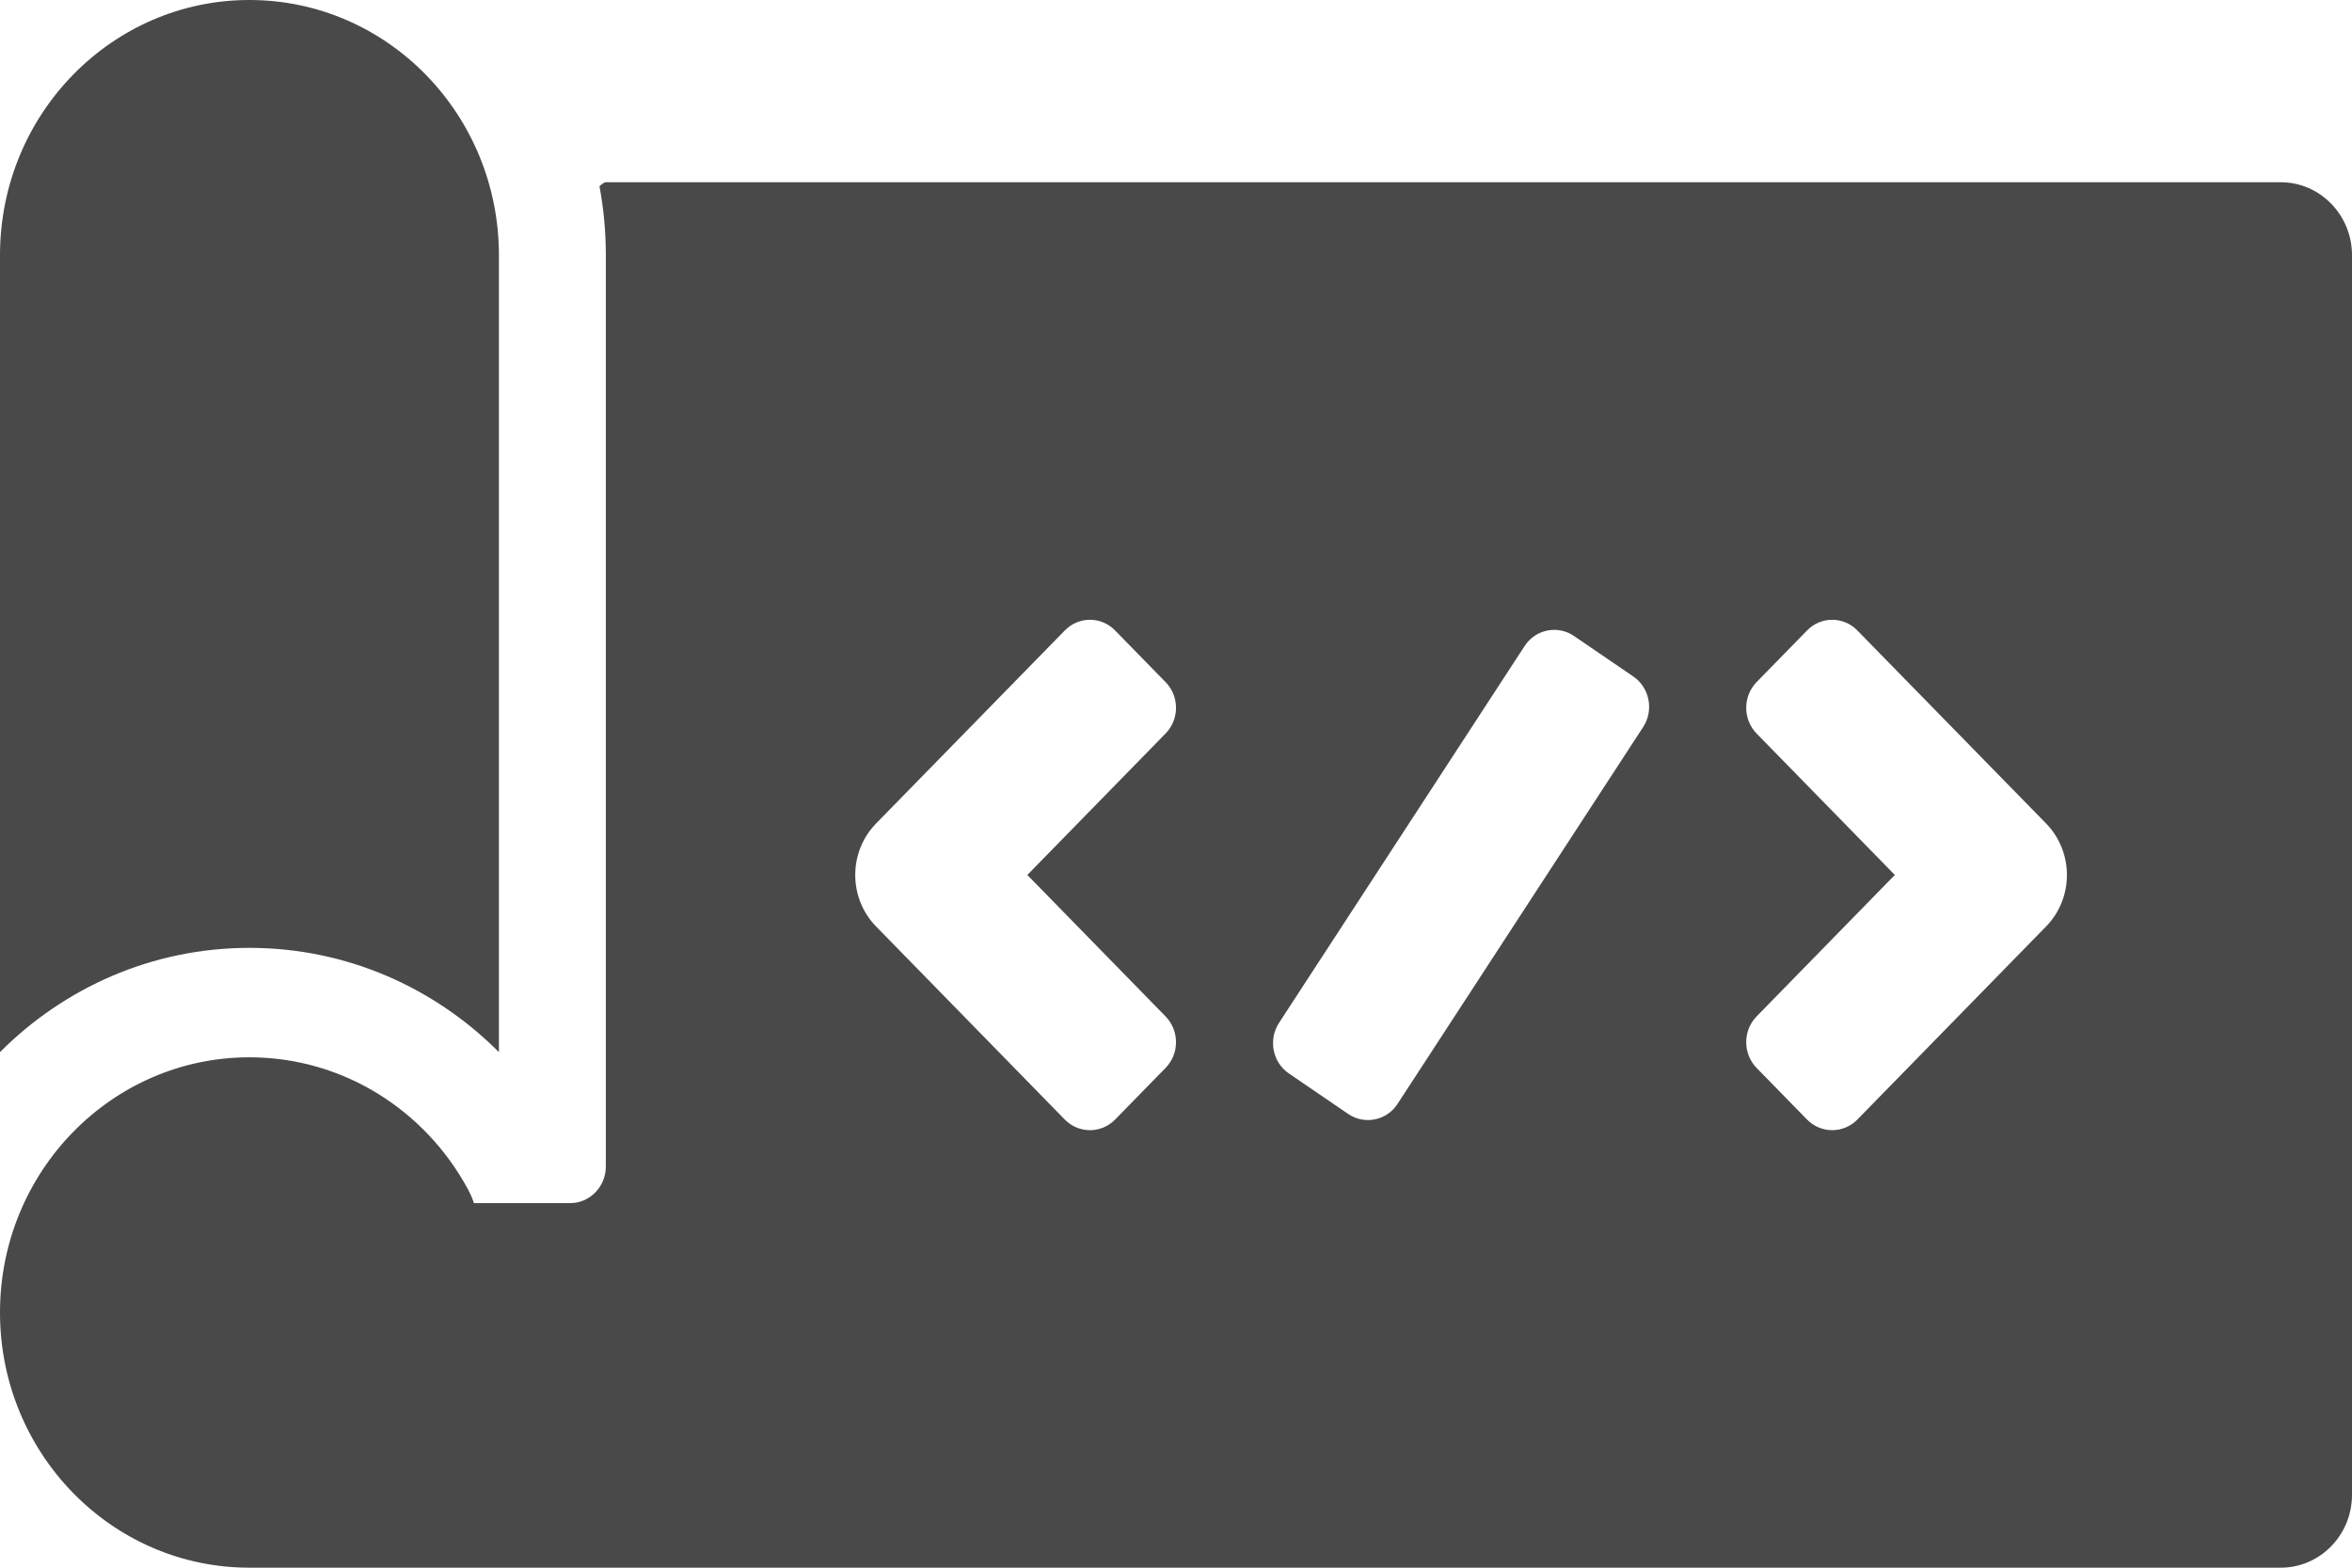 <svg width="24" height="16" viewBox="0 0 24 16" fill="none" xmlns="http://www.w3.org/2000/svg">
<path id="Vector" fill-rule="evenodd" clip-rule="evenodd" d="M4.774 12.136C4.82 12.221 4.836 12.279 4.836 12.279H5.821C6.017 12.279 6.182 12.112 6.182 11.906V2.605C6.182 2.364 6.16 2.129 6.117 1.901C6.146 1.874 6.168 1.86 6.182 1.86H23.273C23.674 1.86 24 2.194 24 2.605V15.256C24 15.667 23.674 16 23.273 16H2.545C1.14 16 0 14.834 0 13.395C0 11.957 1.14 10.791 2.545 10.791C3.505 10.791 4.34 11.334 4.774 12.136ZM5.091 2.605V10.738C4.435 10.08 3.537 9.674 2.545 9.674C1.554 9.674 0.656 10.08 0 10.738V2.605C0 1.166 1.14 0 2.545 0C3.951 0 5.091 1.166 5.091 2.605ZM5.701 11.495C5.7 11.491 5.699 11.488 5.698 11.486L5.701 11.495ZM17.925 6.961C17.783 7.106 17.783 7.342 17.925 7.487L19.335 8.93L17.925 10.373C17.783 10.519 17.783 10.754 17.925 10.9L18.439 11.426C18.581 11.571 18.811 11.571 18.953 11.426L20.878 9.456C21.162 9.166 21.162 8.695 20.878 8.404L18.953 6.435C18.811 6.289 18.581 6.289 18.439 6.435L17.925 6.961ZM11.893 10.9C12.036 10.754 12.036 10.519 11.893 10.373L10.483 8.93L11.893 7.487C12.036 7.342 12.036 7.106 11.893 6.961L11.379 6.435C11.237 6.289 11.007 6.289 10.865 6.435L8.94 8.404C8.656 8.695 8.656 9.166 8.94 9.456L10.865 11.426C11.007 11.571 11.237 11.571 11.379 11.426L11.893 10.9ZM16.061 6.491C15.894 6.377 15.668 6.423 15.557 6.594L13.051 10.44C12.94 10.611 12.985 10.842 13.152 10.956L13.757 11.369C13.924 11.483 14.15 11.437 14.261 11.266L16.767 7.42C16.878 7.249 16.833 7.018 16.666 6.904L16.061 6.491Z" fill="#494949"/>
</svg>
